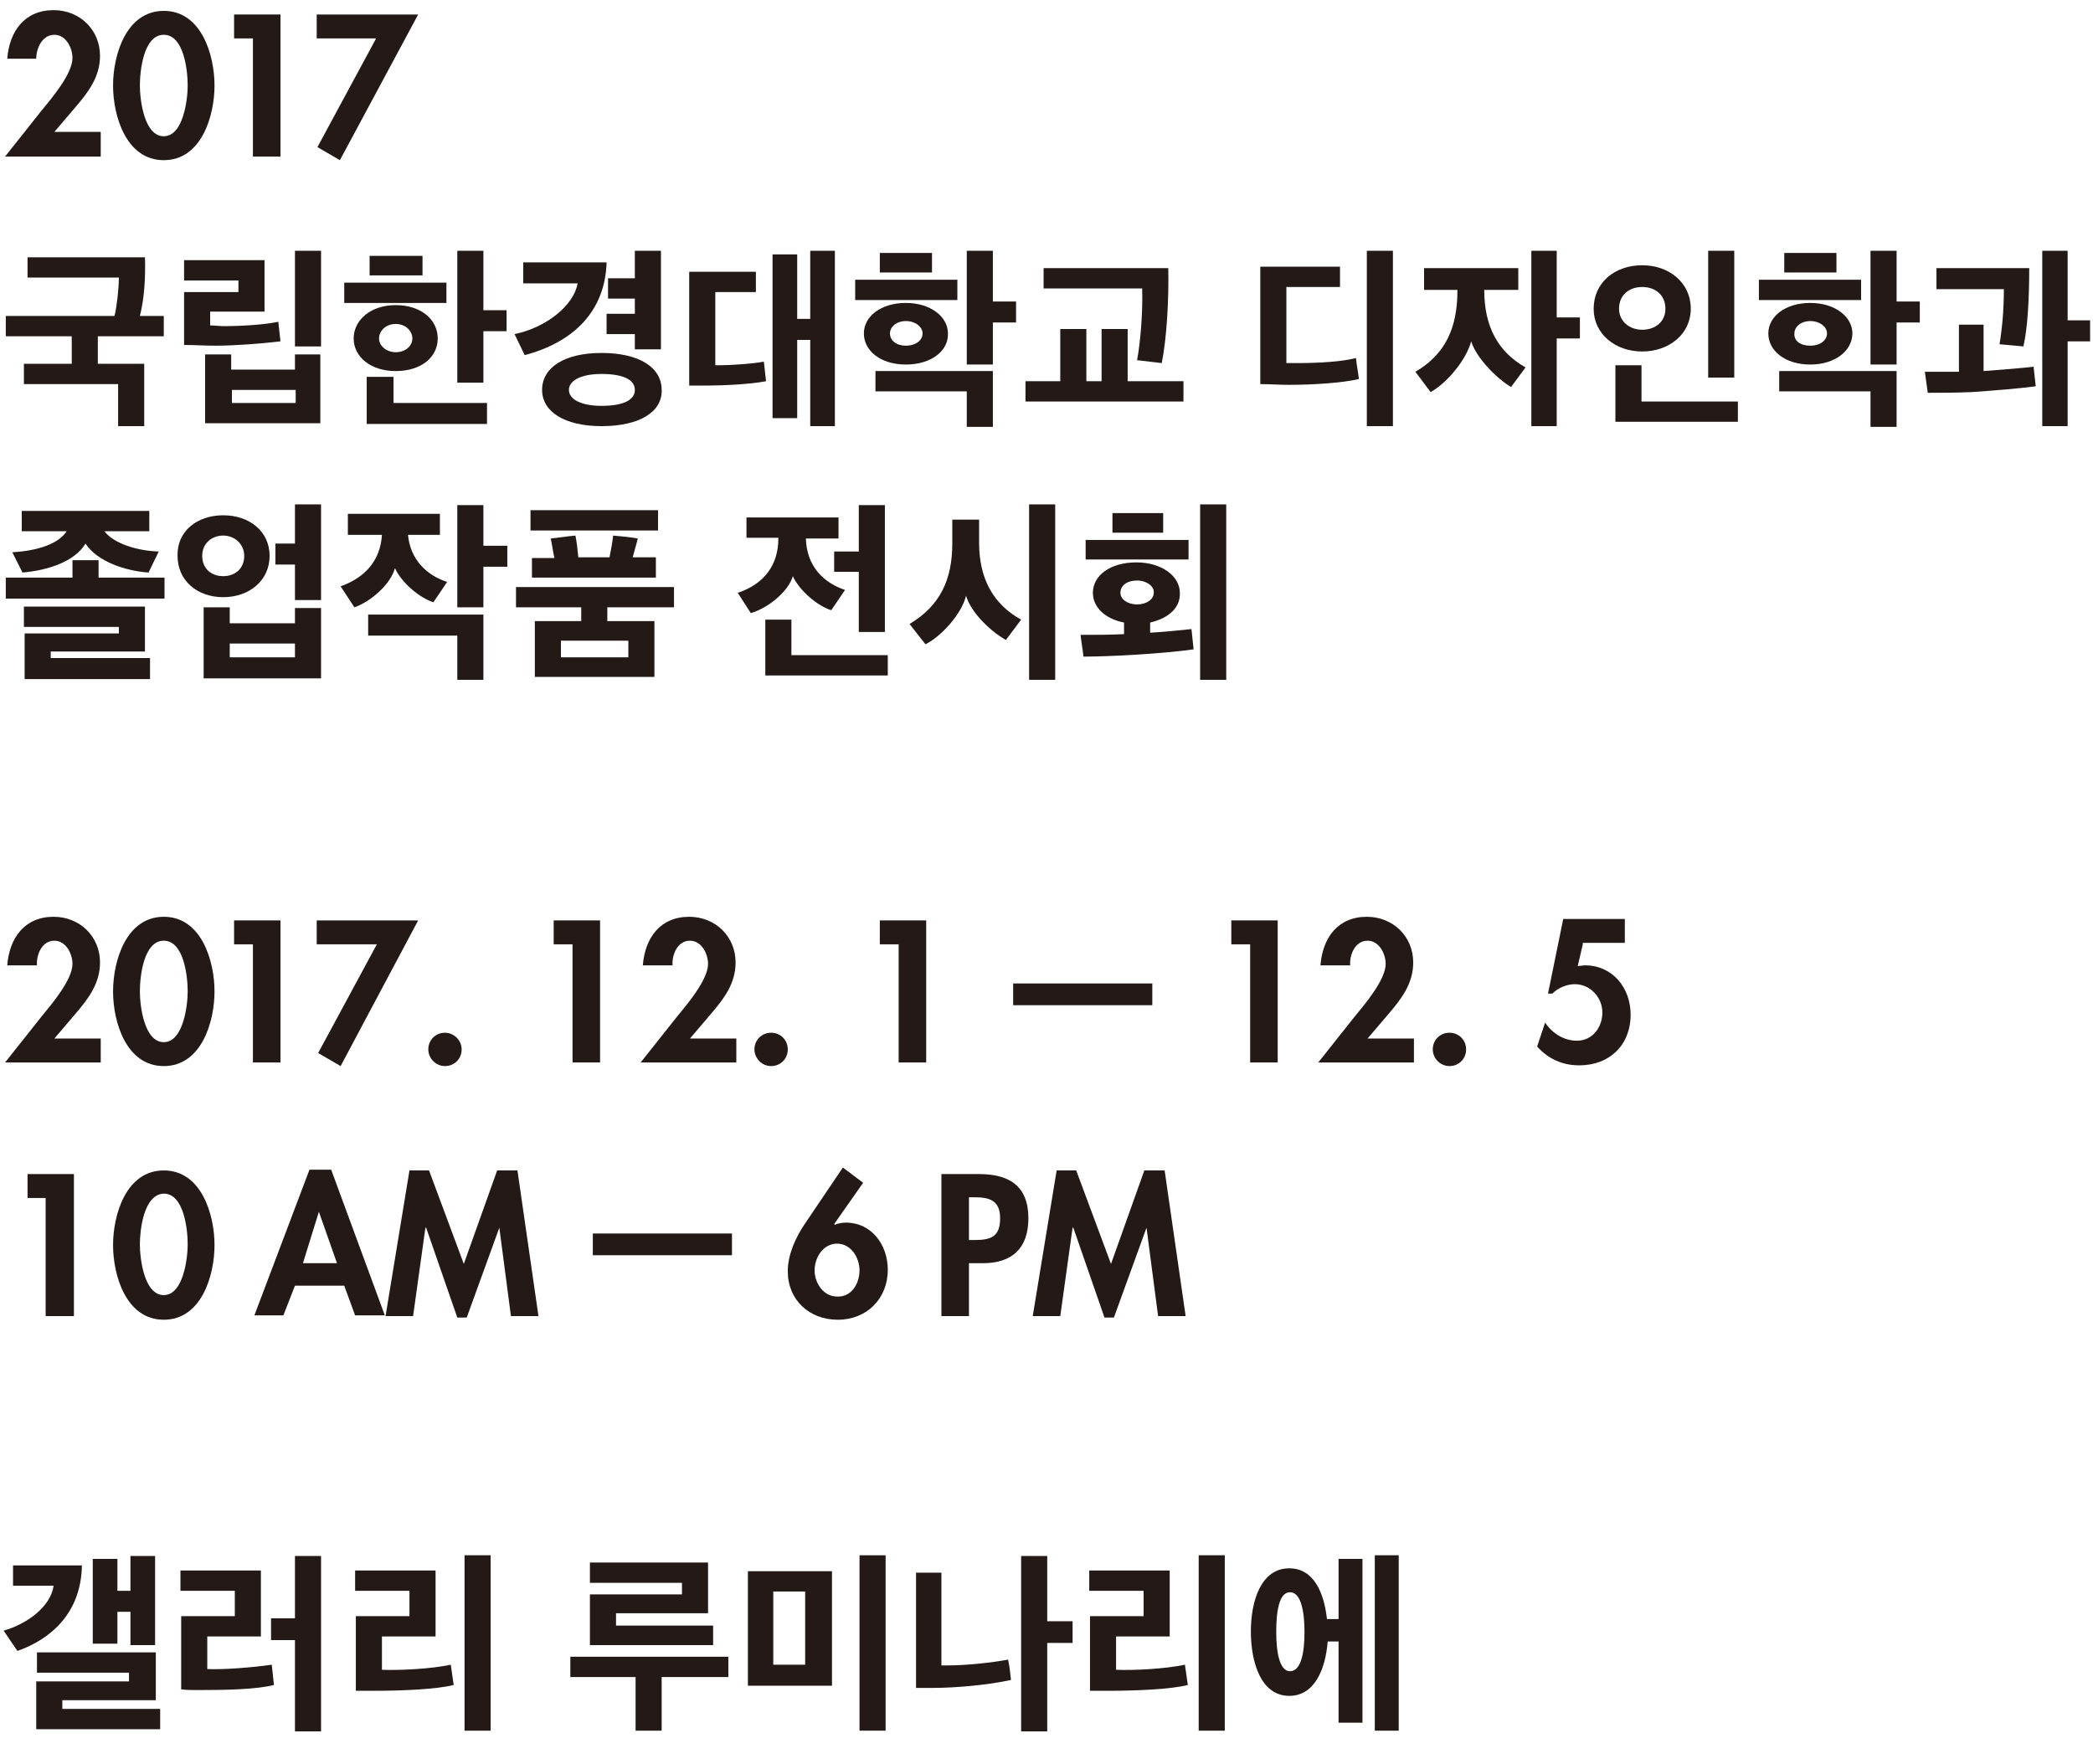 <?xml version="1.0" encoding="utf-8"?>
<!-- Generator: Adobe Illustrator 19.2.1, SVG Export Plug-In . SVG Version: 6.00 Build 0)  -->
<svg version="1.1" id="Layer_1" xmlns="http://www.w3.org/2000/svg" xmlns:xlink="http://www.w3.org/1999/xlink" x="0px" y="0px"
	 viewBox="0 0 288.8 243.4" style="enable-background:new 0 0 288.8 243.4;" xml:space="preserve">
<style type="text/css">
	.st0{fill:#231916;}
</style>
<g>
	<path class="st0" d="M13.9,18.3v3.3H0.7l5-6.3C7.1,13.6,10,10.2,10,8c0-1.4-0.9-3.2-2.5-3.2C5.8,4.8,5,6.7,5,8.1H1
		c0.3-3.8,2.4-6.7,6.4-6.7c3.6,0,6.4,2.7,6.4,6.3c0,2.9-1.6,5-3.4,7.1l-2.9,3.4H13.9z"/>
	<path class="st0" d="M29.6,11.8c0,4.2-1.8,10.3-7,10.3s-7-6.1-7-10.3c0-4.2,1.8-10.3,7-10.3S29.6,7.6,29.6,11.8z M19.3,11.8
		c0,2,0.6,7,3.3,7c2.7,0,3.3-5.1,3.3-7c0-2-0.5-7-3.3-7C19.8,4.8,19.3,9.8,19.3,11.8z"/>
	<path class="st0" d="M32.3,5.3V2h6.4v19.6h-3.8V5.3H32.3z"/>
	<path class="st0" d="M43.7,5.3V2h14L46.9,22.1l-3.1-1.8l8.1-15H43.7z"/>
</g>
<g>
	<path class="st0" d="M9.9,50.2v-3.8H0.8v-2.8h15c0.3-1.2,0.6-3.7,0.6-5.3H3.8v-2.8H20c0.1,2.8-0.1,5.8-0.7,8.1h3.3v2.8h-9.1v3.8
		h6.4v8.6h-3.6V53h-13v-2.8H9.9z"/>
	<path class="st0" d="M29.8,47.7c-1.5,0-2.9-0.1-4.4-0.1v-7.3h7.5v-1.6h-7.5v-2.8h11.1V43H29v1.9c0.6,0,1.2,0.1,1.9,0.1
		c2.5,0,5.6-0.2,7.5-0.6c0.1,0.9,0.2,1.8,0.3,2.7C36.2,47.4,32.4,47.7,29.8,47.7z M28.3,58.4v-9.5h3.6V51h8.8v-2.1h3.5v9.5H28.3z
		 M40.8,53.8h-8.8v1.8h8.8V53.8z M40.7,47.8V34.6h3.6v13.2H40.7z"/>
	<path class="st0" d="M47.5,41.7V39h14.1v2.8H47.5z M54.6,51.2c-3.5,0-5.8-2-5.8-4.5c0-2.5,2.3-4.6,5.8-4.6c3.5,0,5.8,2,5.8,4.6
		C60.4,49.3,58.1,51.2,54.6,51.2z M50.6,58.4V52h3.7v3.6h12.9v2.9H50.6z M51,35.3h7.3V38H51V35.3z M54.6,48.6c1.4,0,2.3-0.9,2.3-1.9
		c0-1-0.9-2-2.3-2c-1.4,0-2.3,1-2.3,2C52.3,47.7,53.3,48.6,54.6,48.6z M66.7,42.8h3.2v2.9h-3.2v7.1h-3.6V34.6h3.6V42.8z"/>
	<path class="st0" d="M83.7,36.2c-0.2,6.7-4.5,11-11.3,12.8L71,46.1c4.4-0.9,8.2-4,8.7-7h-7.5v-2.9H83.7z M83,58.8
		c-5.1,0-8.2-2-8.2-5c0-3.1,3.1-5.1,8.2-5.1c5.2,0,8.3,2,8.3,5.1C91.4,56.8,88.3,58.8,83,58.8z M83,51.6c-2.8,0-4.5,0.9-4.5,2.2
		S80.2,56,83,56c3,0,4.6-0.8,4.6-2.2S86,51.6,83,51.6z M87.6,48.3v-2.2h-3.9v-2.8h3.9v-2.1h-3.7v-2.8h3.7v-3.8h3.6v13.6H87.6z"/>
	<path class="st0" d="M98.8,50.4c0.1,0,0.3,0,0.5,0c1.4,0,4.6-0.2,6.1-0.5c0.1,0.9,0.2,1.8,0.3,2.7c-2,0.4-5.8,0.6-8,0.6h-2.6V37.5
		h9.2v2.8h-5.6V50.4z M111.8,58.8V46.9H110v10.8h-3.4V35.1h3.4V44h1.8v-9.4h3.4v24.2H111.8z"/>
	<path class="st0" d="M118,41.4v-2.8h14.1v2.8H118z M125,50.3c-3.5,0-5.8-1.9-5.8-4.3c0-2.3,2.3-4.2,5.8-4.2c3.4,0,5.8,1.9,5.8,4.2
		C130.9,48.4,128.5,50.3,125,50.3z M137,51.2v7.7h-3.6V54h-12.6v-2.8H137z M121.4,34.9h7.2v2.7h-7.2V34.9z M125,47.7
		c1.3,0,2.3-0.7,2.3-1.7c0-0.9-1-1.7-2.3-1.7s-2.2,0.8-2.2,1.7C122.8,47,123.7,47.7,125,47.7z M137,44.5v5.8h-3.6V34.6h3.6v7h3.2
		v2.9H137z"/>
	<path class="st0" d="M141.5,55.4v-2.8h4.8v-7.2h3.6v7.2h2.1v-7.2h3.6v7.2h7.7v2.8H141.5z M161.2,37c0.1,4.1-0.2,9.7-0.9,13.1
		l-3.4-0.4c0.5-2.7,0.8-6.9,0.7-9.9H144V37H161.2z"/>
</g>
<g>
	<path class="st0" d="M177.4,50.1c0.5,0,1,0,1.5,0c3.2,0,6.3-0.2,8.2-0.7c0.1,1,0.3,1.9,0.4,2.9c-2.1,0.5-6,0.8-9.7,0.8
		c-1.3,0-2.6-0.1-3.9-0.1V36.8h11v2.8h-7.4V50.1z M188.6,58.8V34.6h3.6v24.2H188.6z"/>
	<path class="st0" d="M208.5,53.4c-1.9-1.1-4.8-4-5.5-6.3c-0.7,2.6-3.4,5.8-5.6,7l-2.1-2.8c4.1-2.4,5.8-6,5.8-11.2v-0.1h-4.6v-3h13
		v3h-4.7c0,5.2,2,8.6,5.7,10.7L208.5,53.4z M214.8,43.8h3.2v2.9h-3.2v12.1h-3.5V34.6h3.5V43.8z"/>
	<path class="st0" d="M226.6,36.6c3.7,0,6.7,2.4,6.7,6c0,3.5-3,5.9-6.7,5.9s-6.7-2.4-6.7-5.9C219.9,39,222.8,36.6,226.6,36.6z
		 M222.9,58.2v-7.8h3.6v5h13.3v2.8H222.9z M226.6,45.5c1.8,0,3.2-1.1,3.2-2.9c0-1.9-1.4-3-3.2-3c-1.8,0-3.2,1.1-3.2,3
		C223.4,44.3,224.8,45.5,226.6,45.5z M235.7,52.2V34.6h3.6v17.5H235.7z"/>
	<path class="st0" d="M242.7,41.4v-2.8h14.1v2.8H242.7z M249.8,50.3c-3.5,0-5.8-1.9-5.8-4.3c0-2.3,2.3-4.2,5.8-4.2
		c3.4,0,5.8,1.9,5.8,4.2C255.6,48.4,253.2,50.3,249.8,50.3z M261.7,51.2v7.7h-3.6V54h-12.6v-2.8H261.7z M246.2,34.9h7.2v2.7h-7.2
		V34.9z M249.8,47.7c1.3,0,2.3-0.7,2.3-1.7c0-0.9-1-1.7-2.3-1.7s-2.2,0.8-2.2,1.7C247.5,47,248.4,47.7,249.8,47.7z M261.7,44.5v5.8
		h-3.6V34.6h3.6v7h3.2v2.9H261.7z"/>
	<path class="st0" d="M280.9,53.3c-2.2,0.3-5.9,0.6-8.8,0.8c-2.5,0.1-4.3,0.1-6.1,0.1l-0.4-2.9c2.1,0,3.2,0,4.7,0v-6.5h3.4v6.4
		c2.7-0.2,5.2-0.4,6.9-0.6L280.9,53.3z M280,37c0,4-0.2,8.2-0.8,10.8l-3.3-0.3c0.4-2.4,0.6-4.9,0.6-7.6h-9.3V37H280z M285.3,47.2
		v11.6h-3.5V34.6h3.5v9.6h3.1v2.9H285.3z"/>
</g>
<g>
	<path class="st0" d="M0.8,82.6v-2.9H10v-2.4h3.6v2.4h9.1v2.9H0.8z M20.5,79c-3.1-0.2-7.1-1.5-8.7-4c-1.5,2.5-5.2,3.7-8.7,4
		l-1.4-2.8C5.3,76,8.1,75,9.2,73.3H3v-2.8h17.6v2.8h-6.2c1.3,1.7,4.5,2.7,7.5,2.8L20.5,79z M3.4,93.7v-6.3h13v-0.9H3.3v-2.8H20v6.2
		H7v0.9h13.7v2.9H3.4z"/>
	<path class="st0" d="M30.8,71.1c3.6,0,6.4,2.2,6.4,5.6c0,3.4-2.8,5.7-6.4,5.7s-6.3-2.3-6.3-5.7C24.4,73.3,27.2,71.1,30.8,71.1z
		 M30.8,79.5c1.7,0,2.9-1.1,2.9-2.8c0-1.6-1.3-2.8-2.9-2.8s-2.9,1.1-2.9,2.8S29.1,79.5,30.8,79.5z M28.1,93.5v-9.7h3.6V86h9v-2.1
		h3.6v9.7H28.1z M40.7,88.8h-9v1.9h9V88.8z M40.7,82.9v-5H38V75h2.7v-5.4h3.6v13.2H40.7z"/>
	<path class="st0" d="M48,70.9h12.7v2.9h-4.4c0.3,3.4,2.6,5.6,5.4,6.5l-1.9,2.8c-1.9-0.6-4.4-2.7-5.3-4.7c-0.6,2.2-3.3,4.6-5.6,5.4
		L47,80.9c3.4-1.2,5.5-3.6,5.7-7.1H48V70.9z M66.7,84.8v9h-3.6v-6.1H50.8v-2.9H66.7z M66.7,78.2v5.6h-3.6V69.7h3.6v5.6H70v2.9H66.7z
		"/>
	<path class="st0" d="M73.8,93.4v-7.7h6.4v-1.9h-9V81H93v2.8h-9.2v1.9h6.5v7.7H73.8z M73.2,73.2v-2.8h17.6v2.8H73.2z M73.4,79.8V77
		h3.1c-0.2-0.9-0.3-1.7-0.5-2.7c1.1-0.1,2.2-0.3,3.4-0.4c0.2,1,0.3,2,0.4,3h4.3c0.2-1,0.4-2,0.5-3c1.1,0.1,2.3,0.2,3.4,0.4
		c-0.2,0.9-0.5,1.8-0.7,2.6h3.2v2.8H73.4z M86.7,88.4h-9.3v2.3h9.3V88.4z"/>
</g>
<g>
	<path class="st0" d="M103,71.4h12.7v2.9h-4.5c0.1,3.8,2.4,6.1,5.4,7.1l-1.9,2.8c-1.9-0.6-4.4-2.7-5.3-4.7c-0.6,2.1-3.4,4.4-5.8,5.1
		l-1.8-2.8c3.6-1.2,5.6-3.8,5.6-7.5v-0.1H103V71.4z M105.6,93.2v-7.7h3.6v4.9h13.3v2.8H105.6z M118.5,87.2v-8.3h-3.4v-2.8h3.4v-6.4
		h3.6v17.5H118.5z"/>
	<path class="st0" d="M138.8,88.3c-2-1.1-4.8-3.7-5.5-6.1c-0.6,2.5-3.4,5.6-5.6,6.7l-2.2-2.8c4.2-2.5,5.9-6.1,5.9-11.1v-3.3h3.7v3.2
		c0,5,2,8.5,5.8,10.6L138.8,88.3z M142,93.8V69.6h3.6v24.2H142z"/>
	<path class="st0" d="M158.7,85.9v1.4c1.9-0.1,3.8-0.3,5.7-0.5c0.1,0.9,0.2,1.8,0.3,2.8c-4.3,0.6-11.4,1-15.2,1c-0.1-1-0.3-2-0.4-3
		c2,0,4,0,6-0.1v-1.6c-2.6-0.5-4.3-2.1-4.3-4.1c0-2.4,2.4-4.2,6-4.2c3.5,0,6,1.9,6,4.2C162.9,83.8,161.3,85.3,158.7,85.9z
		 M149.8,77.2v-2.7H164v2.7H149.8z M153.5,70.8h7v2.7h-7V70.8z M156.9,80.1c-1.4,0-2.3,0.7-2.3,1.7c0,0.9,1,1.6,2.3,1.6
		c1.3,0,2.3-0.7,2.3-1.6C159.3,80.9,158.2,80.1,156.9,80.1z M169.2,93.8h-3.6V69.6h3.6V93.8z"/>
</g>
<g>
	<path class="st0" d="M13.9,143.3v3.3H0.7l5-6.3c1.4-1.7,4.3-5.1,4.3-7.3c0-1.4-0.9-3.2-2.5-3.2c-1.7,0-2.5,1.9-2.4,3.4H1
		c0.3-3.8,2.4-6.7,6.4-6.7c3.6,0,6.4,2.7,6.4,6.3c0,2.9-1.6,5-3.4,7.1l-2.9,3.4H13.9z"/>
	<path class="st0" d="M29.6,136.8c0,4.2-1.8,10.3-7,10.3s-7-6.1-7-10.3c0-4.2,1.8-10.3,7-10.3S29.6,132.6,29.6,136.8z M19.3,136.8
		c0,2,0.6,7,3.3,7c2.7,0,3.3-5.1,3.3-7c0-2-0.5-7-3.3-7C19.8,129.8,19.3,134.8,19.3,136.8z"/>
	<path class="st0" d="M32.3,130.3V127h6.4v19.6h-3.8v-16.3H32.3z"/>
	<path class="st0" d="M43.7,130.3V127h14l-10.7,20.1l-3.1-1.8l8.1-15H43.7z"/>
	<path class="st0" d="M63.7,144.8c0,1.3-1,2.3-2.3,2.3c-1.3,0-2.3-1.1-2.3-2.3c0-1.3,1-2.3,2.3-2.3
		C62.6,142.5,63.7,143.5,63.7,144.8z"/>
	<path class="st0" d="M76.4,130.3V127h6.4v19.6h-3.8v-16.3H76.4z"/>
	<path class="st0" d="M101.6,143.3v3.3H88.4l5-6.3c1.4-1.7,4.3-5.1,4.3-7.3c0-1.4-0.9-3.2-2.5-3.2c-1.7,0-2.5,1.9-2.4,3.4h-4.1
		c0.3-3.8,2.4-6.7,6.4-6.7c3.6,0,6.4,2.7,6.4,6.3c0,2.9-1.6,5-3.4,7.1l-2.9,3.4H101.6z"/>
	<path class="st0" d="M108.7,144.8c0,1.3-1,2.3-2.3,2.3c-1.3,0-2.3-1.1-2.3-2.3c0-1.3,1-2.3,2.3-2.3
		C107.7,142.5,108.7,143.5,108.7,144.8z"/>
	<path class="st0" d="M121.4,130.3V127h6.4v19.6H124v-16.3H121.4z"/>
</g>
<g>
	<path class="st0" d="M159,135.7v3h-19.2v-3H159z"/>
</g>
<g>
	<path class="st0" d="M169.9,130.3V127h6.4v19.6h-3.8v-16.3H169.9z"/>
	<path class="st0" d="M195.1,143.3v3.3h-13.2l5-6.3c1.4-1.7,4.3-5.1,4.3-7.3c0-1.4-0.9-3.2-2.5-3.2c-1.7,0-2.5,1.9-2.4,3.4h-4.1
		c0.3-3.8,2.4-6.7,6.4-6.7c3.6,0,6.4,2.7,6.4,6.3c0,2.9-1.6,5-3.4,7.1l-2.9,3.4H195.1z"/>
	<path class="st0" d="M202.3,144.8c0,1.3-1,2.3-2.3,2.3c-1.3,0-2.3-1.1-2.3-2.3c0-1.3,1-2.3,2.3-2.3
		C201.3,142.5,202.3,143.5,202.3,144.8z"/>
	<path class="st0" d="M218.4,130.3l-0.7,3l1-0.1c3.8,0,6.3,3.1,6.3,6.8c0,4.2-2.9,7-7.1,7c-2.3,0-4.3-0.9-5.8-2.6l1.1-3.3
		c1,1.5,2.6,2.5,4.4,2.5c2.1,0,3.5-1.8,3.5-3.9c0-2.1-1.7-3.9-3.8-3.9c-1.1,0-2.3,0.5-3.1,1.3h-0.6l2.1-10.3h8.5v3.3H218.4z"/>
</g>
<g>
	<path class="st0" d="M3.8,165.3V162h6.4v19.6H6.3v-16.3H3.8z"/>
	<path class="st0" d="M29.6,171.8c0,4.2-1.8,10.3-7,10.3s-7-6.1-7-10.3c0-4.2,1.8-10.3,7-10.3S29.6,167.6,29.6,171.8z M19.3,171.7
		c0,2,0.6,7,3.3,7c2.7,0,3.3-5.1,3.3-7c0-2-0.5-7-3.3-7C19.8,164.8,19.3,169.8,19.3,171.7z"/>
</g>
<g>
	<path class="st0" d="M40.7,177.4l-1.6,4.1h-4l7.6-20.1h3l7.4,20.1H49l-1.5-4.1H40.7z M44,167.2L44,167.2l-2.2,7.1h4.7L44,167.2z"/>
	<path class="st0" d="M68.9,169.4L68.9,169.4l-4.5,12.4h-1.3l-4.3-12.4h-0.1L57,181.6h-3.8l3.3-20.1h2.7l4.8,12.9l4.6-12.9h2.8
		l2.9,20.1h-3.8L68.9,169.4z"/>
</g>
<g>
	<path class="st0" d="M101,170.2v3H81.8v-3H101z"/>
</g>
<g>
	<path class="st0" d="M119.1,163.2l-4,5.7l0.1,0.1c0.4-0.2,1-0.3,1.5-0.3c3.6,0,5.8,3.1,5.8,6.5c0,4-2.9,6.9-6.9,6.9
		c-3.9,0-6.9-2.7-6.9-6.7c0-2.3,1.1-4.7,2.4-6.6l5.2-7.7L119.1,163.2z M118.6,175.3c0-1.8-1.2-3.7-3.1-3.7c-1.9,0-3.1,1.9-3.1,3.7
		c0,1.7,1.2,3.6,3.1,3.6C117.5,179,118.6,177.1,118.6,175.3z"/>
</g>
<g>
	<path class="st0" d="M133.7,181.6h-3.8V162h5.2c4.1,0,6.8,1.6,6.8,6.1c0,4.2-2.3,6.2-6.3,6.2h-1.9V181.6z M133.7,171.1h0.8
		c2.3,0,3.5-0.5,3.5-3c0-2.5-1.5-2.9-3.6-2.9h-0.7V171.1z"/>
	<path class="st0" d="M158.2,169.4L158.2,169.4l-4.5,12.4h-1.3l-4.3-12.4H148l-1.7,12.2h-3.8l3.3-20.1h2.7l4.8,12.9l4.6-12.9h2.8
		l2.9,20.1h-3.8L158.2,169.4z"/>
</g>
<g>
	<path class="st0" d="M11.3,216c-0.1,6.8-4.6,10.3-8.9,11.8l-1.9-2.8c3.2-0.9,6.5-3.3,6.9-6.2H1.8V216H11.3z M5,238.6V232h12.8v-1.2
		H5.1V228h16.4v6.6H8.6v1.2h13.5v2.8H5z M18,227v-4.6h-1.8v4.4h-3.4v-11.7h3.4v4.4H18v-4.8h3.4V227H18z"/>
	<path class="st0" d="M37.8,232.5c-2.4,0.6-6.4,0.7-10.4,0.7c-0.8,0-1.7,0-2.4-0.1V223h7.4v-3.5h-7.5v-2.8H36v9.1h-7.4v4.5
		c2.2,0.1,6.1-0.2,8.9-0.6L37.8,232.5z M40.7,238.8v-12.5h-3.3v-3h3.3v-8.6h3.6v24.2H40.7z"/>
	<path class="st0" d="M62.6,232.5c-2.4,0.6-7.1,0.8-11.1,0.8c-0.8,0-1.8,0-2.4,0V223h7.4v-3.5h-7.5v-2.8h11.1v9.1h-7.4v4.6
		c2.3,0.1,6.7-0.1,9.5-0.7L62.6,232.5z M67.7,214.6v24.2h-3.6v-24.2H67.7z"/>
</g>
<g>
	<path class="st0" d="M87.7,238.8v-7.4h-9v-2.8h21.8v2.8h-9.2v7.4H87.7z M81.4,226.9v-6.9h12.7v-1.6H81.4v-2.8h16.3v7H85v1.7h13.4
		v2.7H81.4z"/>
	<path class="st0" d="M114.8,232.6h-11.6v-15.8h11.6V232.6z M111.1,219.6h-4.4v10.1h4.4V219.6z M118.6,238.8v-24.2h3.6v24.2H118.6z"
		/>
	<path class="st0" d="M128.8,232.9h-2.4V217h3.5v12.8c0.2,0,0.4,0,0.7,0c2.9,0,6.3-0.4,8.5-0.8c0.2,0.9,0.3,1.9,0.4,2.8
		C136.4,232.5,131.8,232.9,128.8,232.9z M144.5,223.7h3.5v3h-3.5v12.2h-3.6v-24.2h3.6V223.7z"/>
	<path class="st0" d="M163.9,232.5c-2.4,0.6-7.1,0.8-11.1,0.8c-0.8,0-1.8,0-2.4,0V223h7.4v-3.5h-7.5v-2.8h11.1v9.1H154v4.6
		c2.3,0.1,6.7-0.1,9.5-0.7L163.9,232.5z M169,214.6v24.2h-3.6v-24.2H169z"/>
	<path class="st0" d="M184.7,237.7v-11.2h-1.5c-0.3,3.8-1.8,7.5-5.3,7.5c-3.9,0-5.3-4.6-5.3-8.9c0-4.2,1.4-8.7,5.3-8.7
		c3.4,0,4.8,3.4,5.2,7h1.6v-8.3h3.3v22.6H184.7z M178,219.7c-1.5,0-1.9,2.6-1.9,5.5c0,2.9,0.5,5.4,1.9,5.4c1.5,0,2-2.5,2-5.4
		C180,222.3,179.5,219.7,178,219.7z M189.7,238.8v-24.2h3.3v24.2H189.7z"/>
</g>
</svg>
